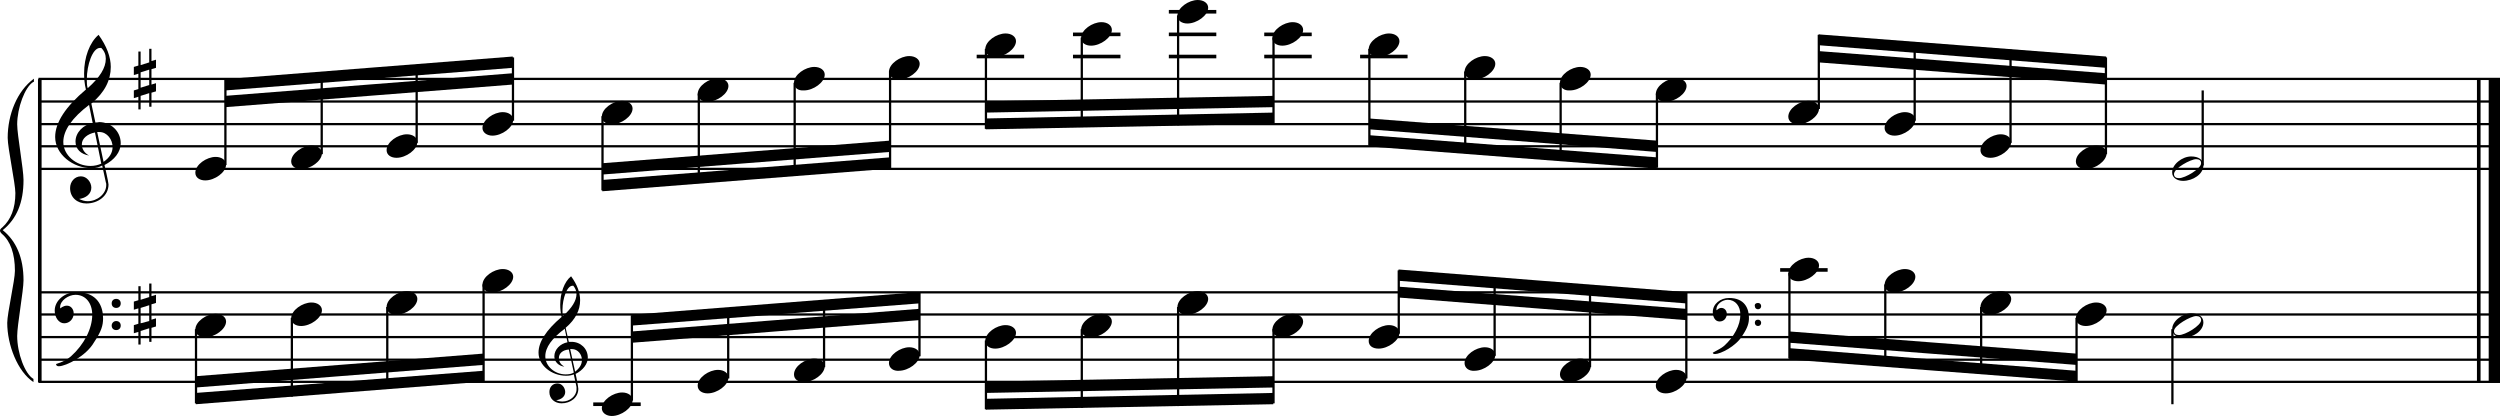 <?xml version="1.0" encoding="utf-8"?>
<!-- Generator: Adobe Illustrator 19.0.1, SVG Export Plug-In . SVG Version: 6.00 Build 0)  -->
<!DOCTYPE svg PUBLIC "-//W3C//DTD SVG 1.1//EN" "http://www.w3.org/Graphics/SVG/1.1/DTD/svg11.dtd">
<svg version="1.1" id="Layer_1" xmlns="http://www.w3.org/2000/svg" xmlns:xlink="http://www.w3.org/1999/xlink" x="0px" y="0px"
	 viewBox="0 0 552.9 92" enable-background="new 0 0 552.9 92" xml:space="preserve">
<rect x="8.4" y="17.5" width="0.8" height="67"/>
<g>
	<path d="M7.4,18.1c-1.9,1.1-3.6,5.8-3.6,9.4c0,2.3,1.4,9.9,1.4,12.3c0,5-1.5,8.6-4.6,11.1c3,2.4,4.6,6.1,4.6,11.1
		c0,2.3-1.4,9.9-1.4,12.3c0,3.8,1.7,8.4,3.6,9.5v0.7c-3.5-2.3-5.8-8.2-5.8-13.1c0-2.1,1.7-9.4,1.7-11.5c0-3.8-1-6.6-2.9-8.2
		C0.1,51.4,0,51.2,0,51c0-0.2,0.1-0.4,0.5-0.7c1.9-1.7,2.9-4.2,2.9-7.6c0-2.1-1.7-10-1.7-12.2c0-5.2,2.1-10.4,5.8-13.1V18.1z"/>
</g>
<rect x="547.8" y="17.5" width="0.8" height="67"/>
<rect x="550.4" y="17.5" width="2.5" height="67"/>
<rect x="8.5" y="37.1" width="544.4" height="0.5"/>
<rect x="8.5" y="32.1" width="544.4" height="0.5"/>
<rect x="8.5" y="27.2" width="544.4" height="0.5"/>
<rect x="8.5" y="22.2" width="544.4" height="0.5"/>
<rect x="8.5" y="17.2" width="544.4" height="0.5"/>
<g>
	<path d="M20.3,37.2c-4.2,0-8.1-3.1-8.1-6.9c0-3.2,2.3-6.7,6.8-10.5c-0.3-1.2-0.4-2.4-0.4-3.6c0-3.5,1.2-6.8,3.2-8.5
		c1.8,2.5,2.7,4.9,2.7,7.1c0,2.9-1.3,5.6-4.3,8.1l0.9,4.2c0.5,0,0.8-0.1,0.8-0.1c2.6,0,4.8,2,4.8,4.7c0,1.9-1.4,3.7-3.6,4.8
		c0-0.1,0.9,3.8,0.9,4.3c0,2.5-2.3,4.2-4.9,4.2c-2,0-3.6-1.3-3.6-3.4c0-1.4,1-2.6,2.4-2.6c1.3,0,2.3,1.3,2.3,2.5
		c0,1.4-1.2,2.3-2.7,2.5c0.6,0.3,1.2,0.5,1.9,0.5c2.1,0,4.1-1.6,4.1-3.6c0-0.2,0-0.4-0.1-0.6l-0.8-3.7C21.9,37,21.2,37.2,20.3,37.2z
		 M18.1,31.9c0,1,0.5,1.9,1.6,2.5c-1.8-0.3-3-1.4-3-3.1c0-2,1.7-3.7,3.8-4.1l-0.8-4C16,26,14,28.8,14,31.4c0,2.9,2.8,5.3,6,5.3
		c0.9,0,1.7-0.2,2.4-0.5L21,29.3C19.4,29.6,18.1,30.6,18.1,31.9z M22.1,10.6c-1.6,0-2.9,3.7-2.9,7c0,0.7,0,1.3,0.2,1.9
		c2.7-2.4,4-4.5,4-6.5c0-0.9-0.3-1.7-1-2.4C22.4,10.6,22.3,10.6,22.1,10.6z M24.9,32.5c0-1.6-1.2-3.3-2.9-3.3c-0.1,0-0.2,0-0.5,0
		l1.4,6.6C24.2,34.9,24.9,33.8,24.9,32.5z"/>
</g>
<g>
	<path d="M33.5,10.7v2.8l1-0.3V15l-1,0.3v3.4l1-0.3v1.8l-1,0.3v3.1H33v-3l-1.9,0.6v3h-0.5v-2.8l-1,0.3V20l1-0.3v-3.4l-1,0.3v-1.8
		l1-0.3v-3.1h0.5v3l1.9-0.6v-3H33.5z M33,15.4l-1.9,0.6v3.4l1.9-0.6V15.4z"/>
</g>
<polygon fill-rule="evenodd" clip-rule="evenodd" points="49.8,23.7 113.4,18.7 113.4,16.2 49.8,21.2 "/>
<polygon fill-rule="evenodd" clip-rule="evenodd" points="49.8,20 113.4,15 113.4,12.5 49.8,17.5 "/>
<polygon fill-rule="evenodd" clip-rule="evenodd" points="133.2,38.6 196.8,33.6 196.8,31.1 133.2,36.1 "/>
<polygon fill-rule="evenodd" clip-rule="evenodd" points="133.2,42.3 196.8,37.3 196.8,34.8 133.2,39.8 "/>
<polygon fill-rule="evenodd" clip-rule="evenodd" points="218,24.9 281.6,23.7 281.6,21.2 218,22.4 "/>
<polygon fill-rule="evenodd" clip-rule="evenodd" points="218,28.6 281.6,27.4 281.6,24.9 218,26.2 "/>
<polygon fill-rule="evenodd" clip-rule="evenodd" points="302.8,28.6 366.4,33.6 366.4,31.1 302.8,26.2 "/>
<polygon fill-rule="evenodd" clip-rule="evenodd" points="302.8,32.4 366.4,37.3 366.4,34.8 302.8,29.9 "/>
<polygon fill-rule="evenodd" clip-rule="evenodd" points="402.2,13.8 465.8,18.7 465.8,16.2 402.2,11.3 "/>
<polygon fill-rule="evenodd" clip-rule="evenodd" points="402.2,10 465.8,15 465.8,12.5 402.2,7.6 "/>
<rect x="8.5" y="84.2" width="544.4" height="0.5"/>
<rect x="8.5" y="79.3" width="544.4" height="0.5"/>
<rect x="8.5" y="74.3" width="544.4" height="0.5"/>
<rect x="8.5" y="69.3" width="544.4" height="0.5"/>
<rect x="8.5" y="64.4" width="544.4" height="0.5"/>
<g>
	<path d="M15.7,78.8c2.9-2.6,4.7-6.1,4.7-9.2c0-2.5-1.4-4.4-3.7-4.4c-1.6,0-3.4,1.3-3.4,2.7c0,0.2,0,0.3,0.1,0.3
		c-0.1,0,0.6-0.6,1.4-0.6c0.9,0,1.5,0.8,1.5,1.7c0,1.2-0.9,2.2-2.1,2.2c-1.2,0-2.1-1.3-2.1-2.8c0-2.3,2.3-4.1,4.8-4.1
		c4.7,0,5.9,3.2,5.9,5.8c0,1.6-0.4,2.9-2,5.3C19.1,78.7,14.6,81,13,81c-0.4,0-0.6-0.2-0.6-0.5C13.8,80.1,14.9,79.5,15.7,78.8z
		 M25.7,66.1c0.6,0,1,0.4,1,1c0,0.6-0.4,1-1,1s-1-0.4-1-1C24.7,66.5,25.1,66.1,25.7,66.1z M25.7,71c0.6,0,1,0.4,1,1c0,0.6-0.4,1-1,1
		s-1-0.4-1-1C24.7,71.5,25.1,71,25.7,71z"/>
</g>
<g>
	<path d="M33.5,62.7v2.8l1-0.3V67l-1,0.3v3.4l1-0.3v1.8l-1,0.3v3.1H33v-3l-1.9,0.6v3h-0.5v-2.8l-1,0.3v-1.8l1-0.3v-3.4l-1,0.3v-1.8
		l1-0.3v-3.1h0.5v3l1.9-0.6v-3H33.5z M33,67.5l-1.9,0.6v3.4L33,71V67.5z"/>
</g>
<g>
	<path d="M125.2,83.1c-3.2,0-6.1-2.3-6.1-5.1c0-2.4,1.7-5,5.1-7.9c-0.2-0.9-0.3-1.8-0.3-2.7c0-2.6,0.9-5.1,2.4-6.3
		c1.4,1.9,2,3.7,2,5.3c0,2.2-1,4.2-3.2,6.1l0.7,3.1c0.4,0,0.6,0,0.6,0c2,0,3.6,1.5,3.6,3.5c0,1.4-1.1,2.8-2.7,3.6
		c0-0.1,0.6,2.8,0.6,3.3c0,1.9-1.7,3.2-3.7,3.2c-1.5,0-2.7-1-2.7-2.5c0-1.1,0.7-1.9,1.8-1.9c1,0,1.7,1,1.7,1.9c0,1-0.9,1.7-2,1.8
		c0.4,0.2,0.9,0.3,1.4,0.3c1.6,0,3.1-1.2,3.1-2.7c0-0.1,0-0.3,0-0.5l-0.6-2.8C126.4,83,125.9,83.1,125.2,83.1z M123.6,79.2
		c0,0.8,0.4,1.4,1.2,1.9c-1.3-0.2-2.2-1.1-2.2-2.3c0-1.5,1.3-2.8,2.9-3.1l-0.6-3c-2.8,2.1-4.3,4.1-4.3,6.1c0,2.2,2.1,4,4.5,4
		c0.7,0,1.3-0.1,1.8-0.4l-1.1-5.1C124.5,77.4,123.6,78.1,123.6,79.2z M126.6,63.2c-1.2,0-2.2,2.8-2.2,5.3c0,0.5,0,1,0.1,1.4
		c2-1.8,3-3.4,3-4.9c0-0.7-0.3-1.3-0.7-1.8C126.8,63.2,126.7,63.2,126.6,63.2z M128.7,79.6c0-1.2-0.9-2.4-2.2-2.4c0,0-0.2,0-0.4,0
		l1.1,5C128.2,81.4,128.7,80.6,128.7,79.6z"/>
</g>
<polygon fill-rule="evenodd" clip-rule="evenodd" points="43.3,85.7 106.9,80.7 106.9,78.2 43.3,83.2 "/>
<polygon fill-rule="evenodd" clip-rule="evenodd" points="43.3,89.4 106.9,84.4 106.9,82 43.3,86.9 "/>
<polygon fill-rule="evenodd" clip-rule="evenodd" points="139.8,75.8 203.3,70.8 203.3,68.3 139.8,73.3 "/>
<polygon fill-rule="evenodd" clip-rule="evenodd" points="139.8,72 203.3,67.1 203.3,64.6 139.8,69.6 "/>
<polygon fill-rule="evenodd" clip-rule="evenodd" points="218,86.9 281.6,85.7 281.6,83.2 218,84.4 "/>
<polygon fill-rule="evenodd" clip-rule="evenodd" points="218,90.6 281.6,89.4 281.6,86.9 218,88.2 "/>
<g>
	<path d="M381.3,76.5c2.2-2,3.6-4.6,3.6-6.9c0-1.9-1.1-3.3-2.8-3.3c-1.2,0-2.5,1-2.5,2.1c0,0.2,0,0.2,0.1,0.2c0,0,0.4-0.5,1-0.5
		c0.7,0,1.2,0.6,1.2,1.3c0,0.9-0.6,1.7-1.6,1.7s-1.5-1-1.5-2.1c0-1.8,1.7-3.1,3.6-3.1c3.5,0,4.4,2.4,4.4,4.4c0,1.2-0.3,2.2-1.5,4
		c-1.4,2.3-4.8,4-6,4c-0.3,0-0.5-0.1-0.5-0.3C379.9,77.4,380.7,77,381.3,76.5z M388.8,67c0.4,0,0.7,0.3,0.7,0.7
		c0,0.4-0.3,0.7-0.7,0.7c-0.4,0-0.7-0.3-0.7-0.7C388,67.3,388.3,67,388.8,67z M388.8,70.7c0.4,0,0.7,0.3,0.7,0.7s-0.3,0.7-0.7,0.7
		c-0.4,0-0.7-0.3-0.7-0.7S388.3,70.7,388.8,70.7z"/>
</g>
<polygon fill-rule="evenodd" clip-rule="evenodd" points="309.3,65.8 372.9,70.8 372.9,68.3 309.3,63.4 "/>
<polygon fill-rule="evenodd" clip-rule="evenodd" points="309.3,62.1 372.9,67.1 372.9,64.6 309.3,59.6 "/>
<polygon fill-rule="evenodd" clip-rule="evenodd" points="395.7,75.8 459.2,80.7 459.2,78.2 395.7,73.3 "/>
<polygon fill-rule="evenodd" clip-rule="evenodd" points="395.7,79.5 459.2,84.4 459.2,82 395.7,77 "/>
<rect x="49.6" y="17.6" width="0.5" height="18.9"/>
<g>
	<path d="M43.2,38.2c0-1.8,2.5-3.5,4.5-3.5c1.3,0,2.3,0.7,2.3,1.7c0,1.7-2.5,3.5-4.6,3.5C44.2,39.9,43.2,39.3,43.2,38.2z"/>
</g>
<rect x="70.9" y="16.1" width="0.5" height="18"/>
<g>
	<path d="M64.4,35.7c0-1.8,2.5-3.5,4.5-3.5c1.3,0,2.3,0.7,2.3,1.7c0,1.7-2.5,3.5-4.6,3.5C65.4,37.4,64.4,36.8,64.4,35.7z"/>
</g>
<rect x="91.9" y="14.4" width="0.5" height="17.2"/>
<g>
	<path d="M85.5,33.2c0-1.8,2.5-3.5,4.5-3.5c1.3,0,2.3,0.7,2.3,1.7c0,1.7-2.5,3.5-4.6,3.5C86.5,34.9,85.5,34.3,85.5,33.2z"/>
</g>
<rect x="113.2" y="12.7" width="0.5" height="14"/>
<g>
	<path d="M106.7,28.3c0-1.8,2.5-3.5,4.5-3.5c1.3,0,2.3,0.7,2.3,1.7c0,1.7-2.5,3.5-4.6,3.5C107.7,30,106.7,29.3,106.7,28.3z"/>
</g>
<rect x="133" y="25.7" width="0.5" height="16.4"/>
<g>
	<path d="M133.1,25.8c0-1.8,2.5-3.5,4.5-3.5c1.3,0,2.3,0.7,2.3,1.7c0,1.7-2.5,3.5-4.6,3.5C134.1,27.5,133.1,26.9,133.1,25.8z"/>
</g>
<rect x="154.3" y="20.7" width="0.5" height="19.8"/>
<g>
	<path d="M154.3,20.8c0-1.8,2.5-3.5,4.5-3.5c1.3,0,2.3,0.7,2.3,1.7c0,1.7-2.5,3.5-4.6,3.5C155.3,22.5,154.3,21.9,154.3,20.8z"/>
</g>
<rect x="175.5" y="18.3" width="0.5" height="20.6"/>
<g>
	<path d="M175.6,18.3c0-1.8,2.5-3.5,4.5-3.5c1.3,0,2.3,0.7,2.3,1.7c0,1.7-2.5,3.5-4.6,3.5C176.5,20.1,175.6,19.4,175.6,18.3z"/>
</g>
<rect x="196.6" y="15.8" width="0.5" height="21.4"/>
<g>
	<path d="M196.6,15.9c0-1.8,2.5-3.5,4.5-3.5c1.3,0,2.3,0.7,2.3,1.7c0,1.7-2.5,3.5-4.6,3.5C197.6,17.6,196.6,16.9,196.6,15.9z"/>
</g>
<rect x="216" y="12.1" width="10.5" height="0.8"/>
<rect x="217.8" y="10.8" width="0.5" height="17.7"/>
<g>
	<path d="M217.9,10.9c0-1.8,2.5-3.5,4.5-3.5c1.3,0,2.3,0.7,2.3,1.7c0,1.7-2.5,3.5-4.6,3.5C218.9,12.6,217.9,12,217.9,10.9z"/>
</g>
<rect x="237.3" y="12.1" width="10.5" height="0.8"/>
<rect x="237.3" y="7.2" width="10.5" height="0.8"/>
<rect x="239" y="8.3" width="0.5" height="19.8"/>
<g>
	<path d="M239.1,8.4c0-1.8,2.5-3.5,4.5-3.5c1.3,0,2.3,0.7,2.3,1.7c0,1.7-2.5,3.5-4.6,3.5C240.1,10.1,239.1,9.5,239.1,8.4z"/>
</g>
<rect x="258.5" y="12.1" width="10.5" height="0.8"/>
<rect x="258.5" y="7.2" width="10.5" height="0.8"/>
<rect x="258.5" y="2.2" width="10.5" height="0.8"/>
<rect x="260.3" y="3.4" width="0.5" height="24.3"/>
<g>
	<path d="M260.4,3.5c0-1.8,2.5-3.5,4.5-3.5c1.3,0,2.3,0.7,2.3,1.7c0,1.7-2.5,3.5-4.6,3.5C261.3,5.2,260.4,4.5,260.4,3.5z"/>
</g>
<rect x="279.6" y="12.1" width="10.5" height="0.8"/>
<rect x="279.6" y="7.2" width="10.5" height="0.8"/>
<rect x="281.4" y="8.3" width="0.5" height="18.9"/>
<g>
	<path d="M281.4,8.4c0-1.8,2.5-3.5,4.5-3.5c1.3,0,2.3,0.7,2.3,1.7c0,1.7-2.5,3.5-4.6,3.5C282.4,10.1,281.4,9.5,281.4,8.4z"/>
</g>
<rect x="300.8" y="12.1" width="10.5" height="0.8"/>
<rect x="302.6" y="10.8" width="0.5" height="21.4"/>
<g>
	<path d="M302.7,10.9c0-1.8,2.5-3.5,4.5-3.5c1.3,0,2.3,0.7,2.3,1.7c0,1.7-2.5,3.5-4.6,3.5C303.6,12.6,302.7,12,302.7,10.9z"/>
</g>
<rect x="323.8" y="15.8" width="0.5" height="18"/>
<g>
	<path d="M323.9,15.9c0-1.8,2.5-3.5,4.5-3.5c1.3,0,2.3,0.7,2.3,1.7c0,1.7-2.5,3.5-4.6,3.5C324.9,17.6,323.9,16.9,323.9,15.9z"/>
</g>
<rect x="344.9" y="18.3" width="0.5" height="17.2"/>
<g>
	<path d="M345,18.3c0-1.8,2.5-3.5,4.5-3.5c1.3,0,2.3,0.7,2.3,1.7c0,1.7-2.5,3.5-4.6,3.5C346,20.1,345,19.4,345,18.3z"/>
</g>
<rect x="366.2" y="20.7" width="0.5" height="16.4"/>
<g>
	<path d="M366.2,20.8c0-1.8,2.5-3.5,4.5-3.5c1.3,0,2.3,0.7,2.3,1.7c0,1.7-2.5,3.5-4.6,3.5C367.2,22.5,366.2,21.9,366.2,20.8z"/>
</g>
<rect x="402" y="7.7" width="0.5" height="16.4"/>
<g>
	<path d="M395.5,25.8c0-1.8,2.5-3.5,4.5-3.5c1.3,0,2.3,0.7,2.3,1.7c0,1.7-2.5,3.5-4.6,3.5C396.5,27.5,395.5,26.9,395.5,25.8z"/>
</g>
<rect x="423.2" y="9.3" width="0.5" height="17.4"/>
<g>
	<path d="M416.8,28.3c0-1.8,2.5-3.5,4.5-3.5c1.3,0,2.3,0.7,2.3,1.7c0,1.7-2.5,3.5-4.6,3.5C417.7,30,416.8,29.3,416.8,28.3z"/>
</g>
<rect x="444.4" y="11" width="0.5" height="20.6"/>
<g>
	<path d="M438,33.2c0-1.8,2.5-3.5,4.5-3.5c1.3,0,2.3,0.7,2.3,1.7c0,1.7-2.5,3.5-4.6,3.5C439,34.9,438,34.3,438,33.2z"/>
</g>
<rect x="465.5" y="12.7" width="0.5" height="21.4"/>
<g>
	<path d="M459.1,35.7c0-1.8,2.5-3.5,4.5-3.5c1.3,0,2.3,0.7,2.3,1.7c0,1.7-2.5,3.5-4.6,3.5C460.1,37.4,459.1,36.8,459.1,35.7z"/>
</g>
<rect x="486.9" y="20" width="0.5" height="16.6"/>
<g>
	<path d="M484.6,34.6c1.6,0,2.7,0.7,2.7,2c0,1.9-2.3,3.4-4.5,3.4c-1.3,0-2.4-0.7-2.4-1.8C480.3,36.4,482.6,34.6,484.6,34.6z
		 M480.8,38.5c0,0.6,0.4,0.9,1.1,0.9c1.4,0,4.9-2.1,4.9-3.3c0-0.6-0.4-0.9-1.1-0.9C484.5,35.2,480.8,37.2,480.8,38.5z"/>
</g>
<rect x="43.1" y="72.8" width="0.5" height="16.4"/>
<g>
	<path d="M43.2,72.9c0-1.8,2.5-3.5,4.5-3.5c1.3,0,2.3,0.7,2.3,1.7c0,1.7-2.5,3.5-4.6,3.5C44.2,74.6,43.2,74,43.2,72.9z"/>
</g>
<rect x="64.3" y="70.3" width="0.5" height="17.4"/>
<g>
	<path d="M64.4,70.4c0-1.8,2.5-3.5,4.5-3.5c1.3,0,2.3,0.7,2.3,1.7c0,1.7-2.5,3.5-4.6,3.5C65.4,72.1,64.4,71.5,64.4,70.4z"/>
</g>
<rect x="85.4" y="67.9" width="0.5" height="18.1"/>
<g>
	<path d="M85.5,67.9c0-1.8,2.5-3.5,4.5-3.5c1.3,0,2.3,0.7,2.3,1.7c0,1.7-2.5,3.5-4.6,3.5C86.5,69.7,85.5,69,85.5,67.9z"/>
</g>
<rect x="106.7" y="62.9" width="0.5" height="21.4"/>
<g>
	<path d="M106.7,63c0-1.8,2.5-3.5,4.5-3.5c1.3,0,2.3,0.7,2.3,1.7c0,1.7-2.5,3.5-4.6,3.5C107.7,64.7,106.7,64.1,106.7,63z"/>
</g>
<rect x="131.2" y="89" width="10.5" height="0.8"/>
<rect x="139.5" y="69.7" width="0.5" height="18.9"/>
<g>
	<path d="M133.1,90.3c0-1.8,2.5-3.5,4.5-3.5c1.3,0,2.3,0.7,2.3,1.7c0,1.7-2.5,3.5-4.6,3.5C134.1,92,133.1,91.3,133.1,90.3z"/>
</g>
<rect x="160.8" y="68.2" width="0.5" height="15.5"/>
<g>
	<path d="M154.3,85.3c0-1.8,2.5-3.5,4.5-3.5c1.3,0,2.3,0.7,2.3,1.7c0,1.7-2.5,3.5-4.6,3.5C155.3,87,154.3,86.4,154.3,85.3z"/>
</g>
<rect x="182" y="66.5" width="0.5" height="14.7"/>
<g>
	<path d="M175.6,82.8c0-1.8,2.5-3.5,4.5-3.5c1.3,0,2.3,0.7,2.3,1.7c0,1.7-2.5,3.5-4.6,3.5C176.5,84.5,175.6,83.9,175.6,82.8z"/>
</g>
<rect x="203.1" y="64.8" width="0.5" height="14"/>
<g>
	<path d="M196.6,80.3c0-1.8,2.5-3.5,4.5-3.5c1.3,0,2.3,0.7,2.3,1.7c0,1.7-2.5,3.5-4.6,3.5C197.6,82.1,196.6,81.4,196.6,80.3z"/>
</g>
<rect x="217.8" y="75.3" width="0.5" height="15.2"/>
<g>
	<path d="M217.9,75.4c0-1.8,2.5-3.5,4.5-3.5c1.3,0,2.3,0.7,2.3,1.7c0,1.7-2.5,3.5-4.6,3.5C218.9,77.1,217.9,76.5,217.9,75.4z"/>
</g>
<rect x="239" y="72.8" width="0.5" height="17.4"/>
<g>
	<path d="M239.1,72.9c0-1.8,2.5-3.5,4.5-3.5c1.3,0,2.3,0.7,2.3,1.7c0,1.7-2.5,3.5-4.6,3.5C240.1,74.6,239.1,74,239.1,72.9z"/>
</g>
<rect x="260.3" y="67.9" width="0.5" height="21.9"/>
<g>
	<path d="M260.4,67.9c0-1.8,2.5-3.5,4.5-3.5c1.3,0,2.3,0.7,2.3,1.7c0,1.7-2.5,3.5-4.6,3.5C261.3,69.7,260.4,69,260.4,67.9z"/>
</g>
<rect x="281.4" y="72.8" width="0.5" height="16.4"/>
<g>
	<path d="M281.4,72.9c0-1.8,2.5-3.5,4.5-3.5c1.3,0,2.3,0.7,2.3,1.7c0,1.7-2.5,3.5-4.6,3.5C282.4,74.6,281.4,74,281.4,72.9z"/>
</g>
<rect x="309.1" y="59.8" width="0.5" height="14"/>
<g>
	<path d="M302.7,75.4c0-1.8,2.5-3.5,4.5-3.5c1.3,0,2.3,0.7,2.3,1.7c0,1.7-2.5,3.5-4.6,3.5C303.6,77.1,302.7,76.5,302.7,75.4z"/>
</g>
<rect x="330.3" y="61.3" width="0.5" height="17.4"/>
<g>
	<path d="M323.9,80.3c0-1.8,2.5-3.5,4.5-3.5c1.3,0,2.3,0.7,2.3,1.7c0,1.7-2.5,3.5-4.6,3.5C324.9,82.1,323.9,81.4,323.9,80.3z"/>
</g>
<rect x="351.4" y="63.1" width="0.5" height="18.1"/>
<g>
	<path d="M345,82.8c0-1.8,2.5-3.5,4.5-3.5c1.3,0,2.3,0.7,2.3,1.7c0,1.7-2.5,3.5-4.6,3.5C346,84.5,345,83.9,345,82.8z"/>
</g>
<rect x="372.7" y="64.8" width="0.5" height="18.9"/>
<g>
	<path d="M366.2,85.3c0-1.8,2.5-3.5,4.5-3.5c1.3,0,2.3,0.7,2.3,1.7c0,1.7-2.5,3.5-4.6,3.5C367.2,87,366.2,86.4,366.2,85.3z"/>
</g>
<rect x="393.7" y="59.3" width="10.5" height="0.8"/>
<rect x="395.5" y="60.4" width="0.5" height="18.9"/>
<g>
	<path d="M395.5,60.5c0-1.8,2.5-3.5,4.5-3.5c1.3,0,2.3,0.7,2.3,1.7c0,1.7-2.5,3.5-4.6,3.5C396.5,62.2,395.5,61.6,395.5,60.5z"/>
</g>
<rect x="416.7" y="62.9" width="0.5" height="18"/>
<g>
	<path d="M416.8,63c0-1.8,2.5-3.5,4.5-3.5c1.3,0,2.3,0.7,2.3,1.7c0,1.7-2.5,3.5-4.6,3.5C417.7,64.7,416.8,64.1,416.8,63z"/>
</g>
<rect x="437.9" y="67.9" width="0.5" height="14.7"/>
<g>
	<path d="M438,67.9c0-1.8,2.5-3.5,4.5-3.5c1.3,0,2.3,0.7,2.3,1.7c0,1.7-2.5,3.5-4.6,3.5C439,69.7,438,69,438,67.9z"/>
</g>
<rect x="459" y="70.3" width="0.5" height="14"/>
<g>
	<path d="M459.1,70.4c0-1.8,2.5-3.5,4.5-3.5c1.3,0,2.3,0.7,2.3,1.7c0,1.7-2.5,3.5-4.6,3.5C460.1,72.1,459.1,71.5,459.1,70.4z"/>
</g>
<rect x="480.2" y="72.8" width="0.5" height="16.6"/>
<g>
	<path d="M484.6,69.3c1.6,0,2.7,0.7,2.7,2c0,1.9-2.3,3.4-4.5,3.4c-1.3,0-2.4-0.7-2.4-1.8C480.3,71.1,482.6,69.3,484.6,69.3z
		 M480.8,73.2c0,0.6,0.4,0.9,1.1,0.9c1.4,0,4.9-2.1,4.9-3.3c0-0.6-0.4-0.9-1.1-0.9C484.5,69.9,480.8,72,480.8,73.2z"/>
</g>
</svg>
